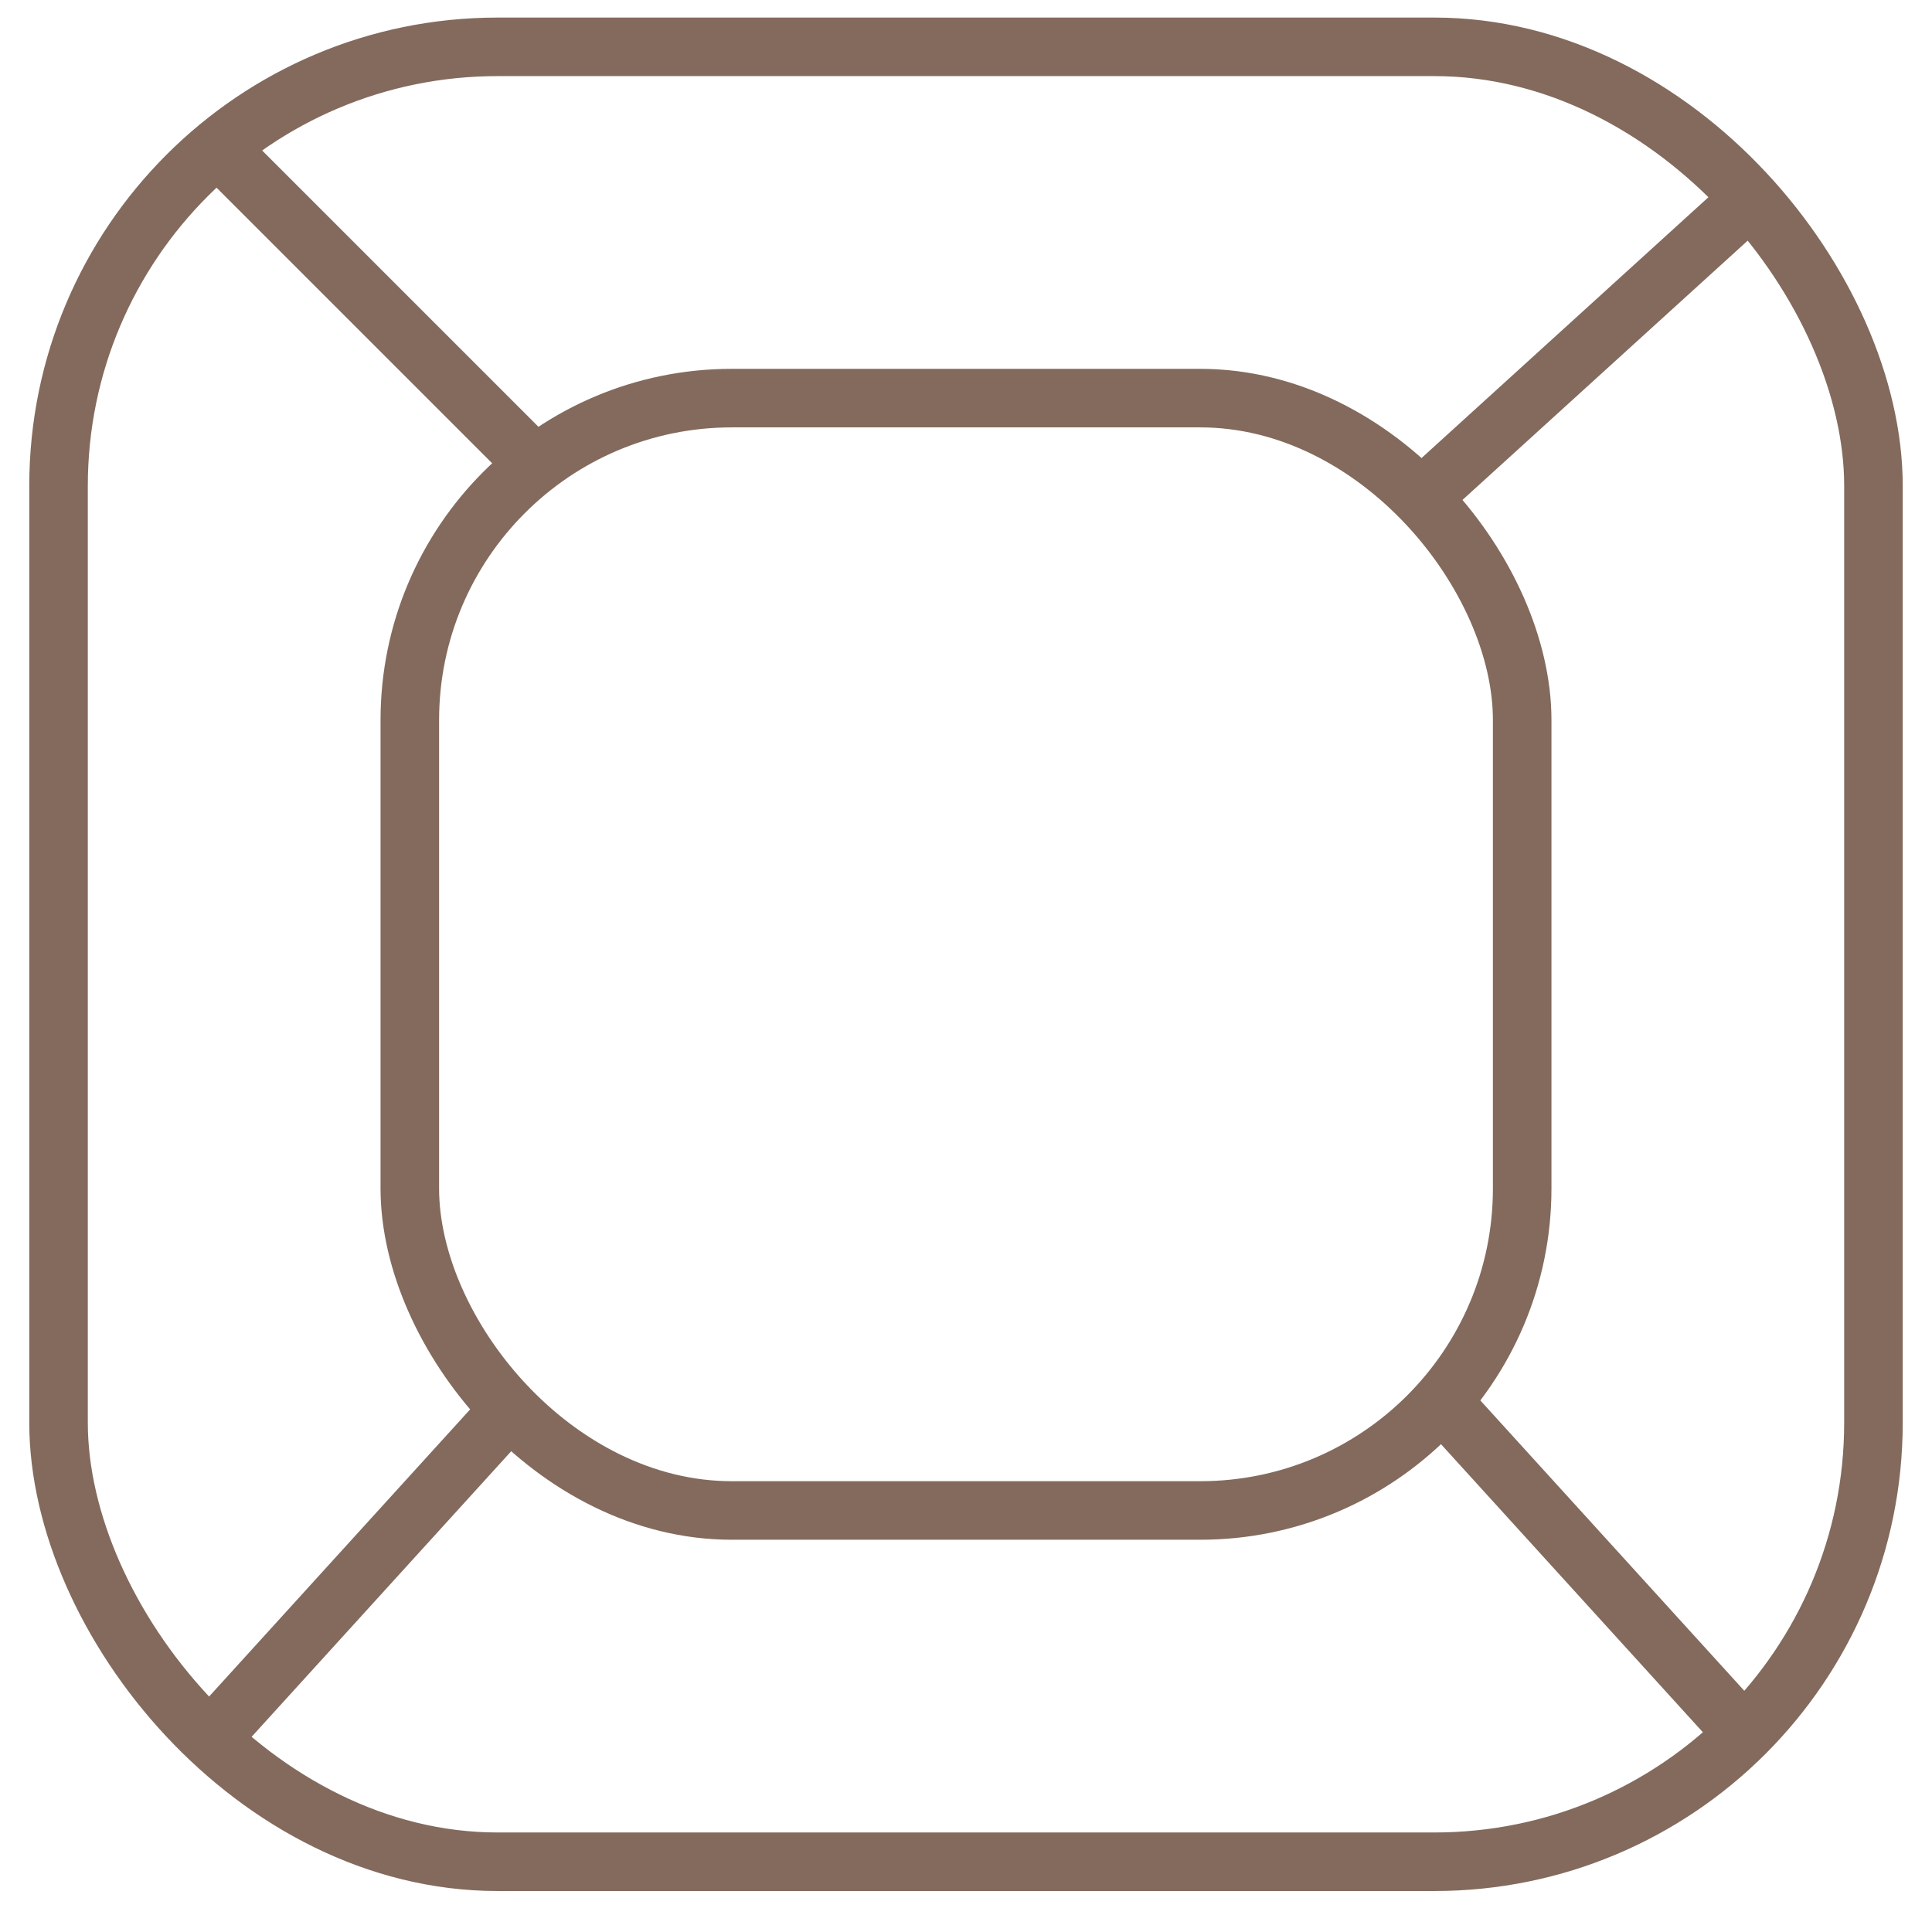 <svg width="33" height="33" viewBox="0 0 33 33" fill="none" xmlns="http://www.w3.org/2000/svg">
<rect x="1" y="0.8" width="31" height="31" rx="7.5" stroke="#836A5D"/>
<rect x="7" y="6.8" width="19" height="19" rx="5.5" stroke="#836A5D"/>
<path d="M3.5 2.3L9 7.8" stroke="#836A5D"/>
<path d="M30 3.3L24.5 8.3" stroke="#836A5D"/>
<path d="M3.5 29.8L8.5 24.3" stroke="#836A5D"/>
<path d="M29.5 29.3L24.5 23.8" stroke="#836A5D"/>
</svg>
